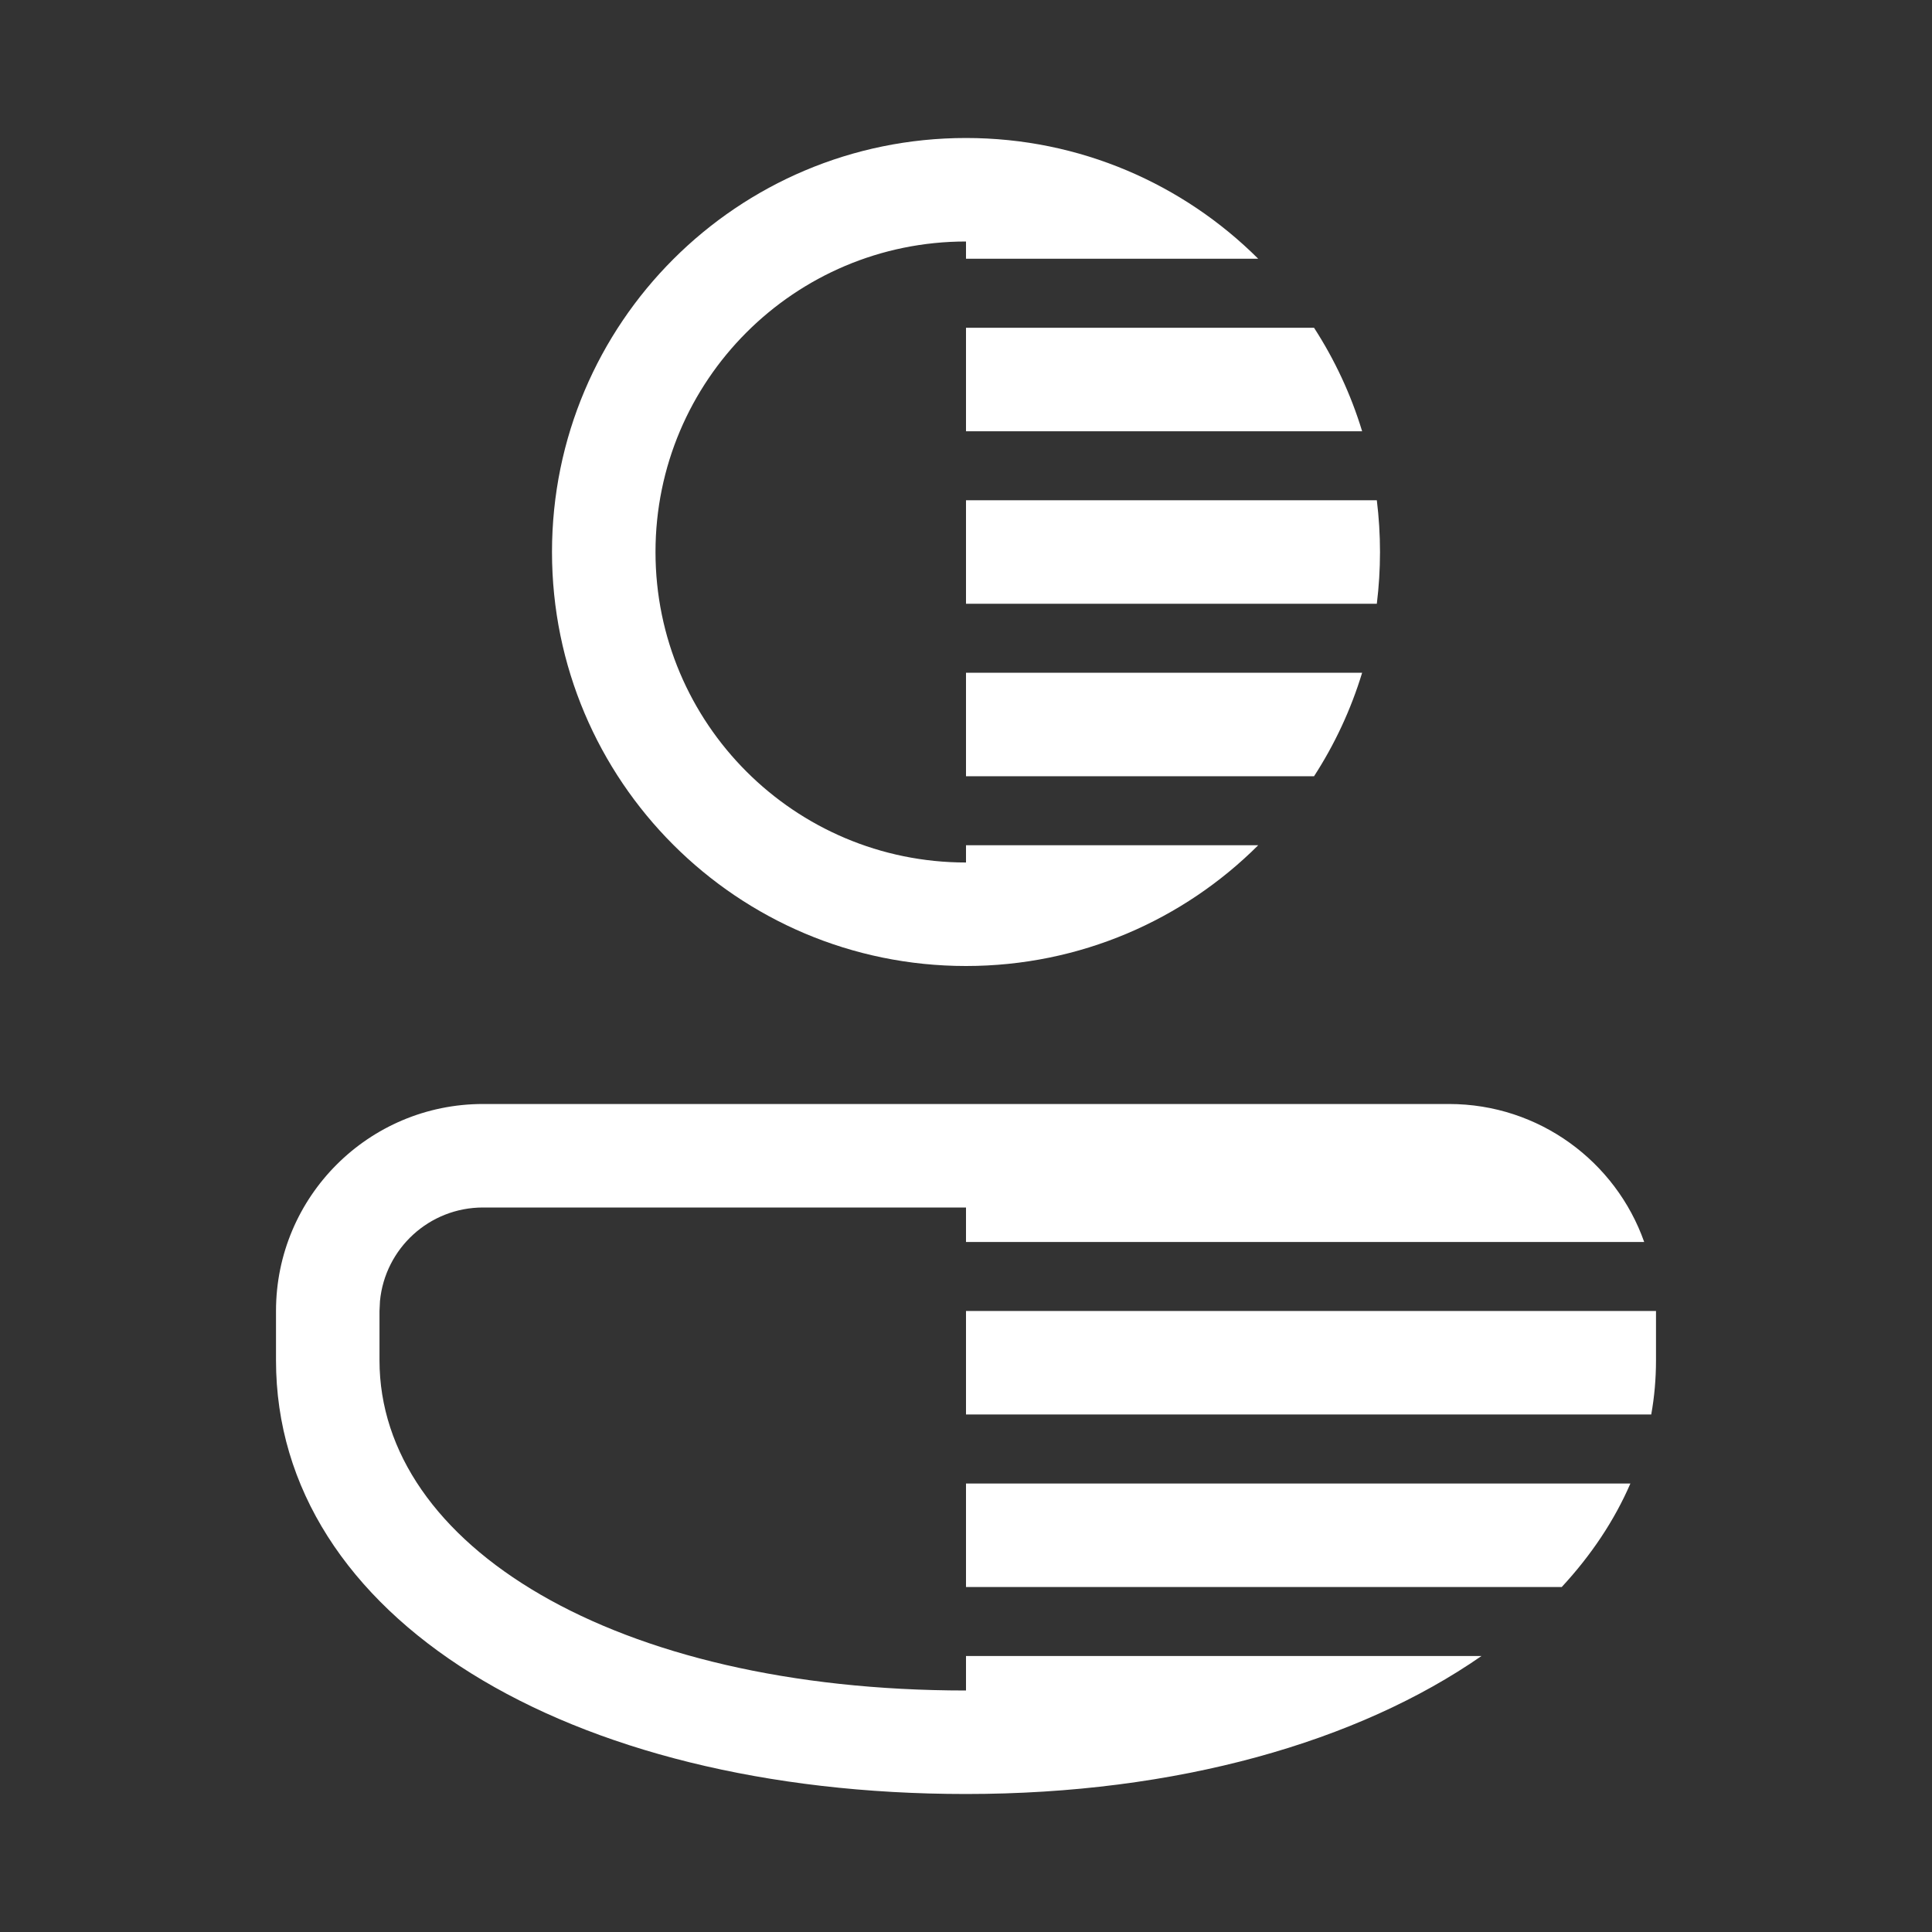 <svg width="28" height="28" viewBox="0 0 28 28" fill="none" xmlns="http://www.w3.org/2000/svg">
<rect x="0" y="0" width="28" height="28" fill="#333333" stroke="none"/>
<path d="M21 16C22.306 16 23.418 16.835 23.829 18H14V17.5H7C6.22 17.5 5.58 18.095 5.507 18.855L5.5 19V19.715C5.5 22.389 8.889 24.5 14 24.5V24H21.471C19.682 25.243 17.062 26 14 26C8.211 26 4 23.433 4 19.715V19C4 17.343 5.343 16 7 16H21ZM24 19V19.715C24 19.982 23.977 20.244 23.931 20.5H14V19H24ZM23.629 21.5H14V23H22.634C23.061 22.539 23.397 22.036 23.629 21.5ZM19.954 7.25C19.984 7.496 20 7.746 20 8C20 8.254 19.984 8.504 19.954 8.75H14V7.25H19.954ZM19.741 6.25C19.578 5.714 19.342 5.211 19.044 4.75H14V6.25H19.741ZM14 2C15.653 2 17.15 2.669 18.235 3.75H14V3.5C11.515 3.5 9.5 5.515 9.5 8C9.5 10.485 11.515 12.5 14 12.5V12.25H18.235C17.15 13.332 15.653 14 14 14C10.686 14 8 11.314 8 8C8 4.686 10.686 2 14 2ZM19.044 11.25H14V9.75H19.741C19.578 10.286 19.342 10.79 19.044 11.25Z" fill="#ffffff"/>
</svg>
